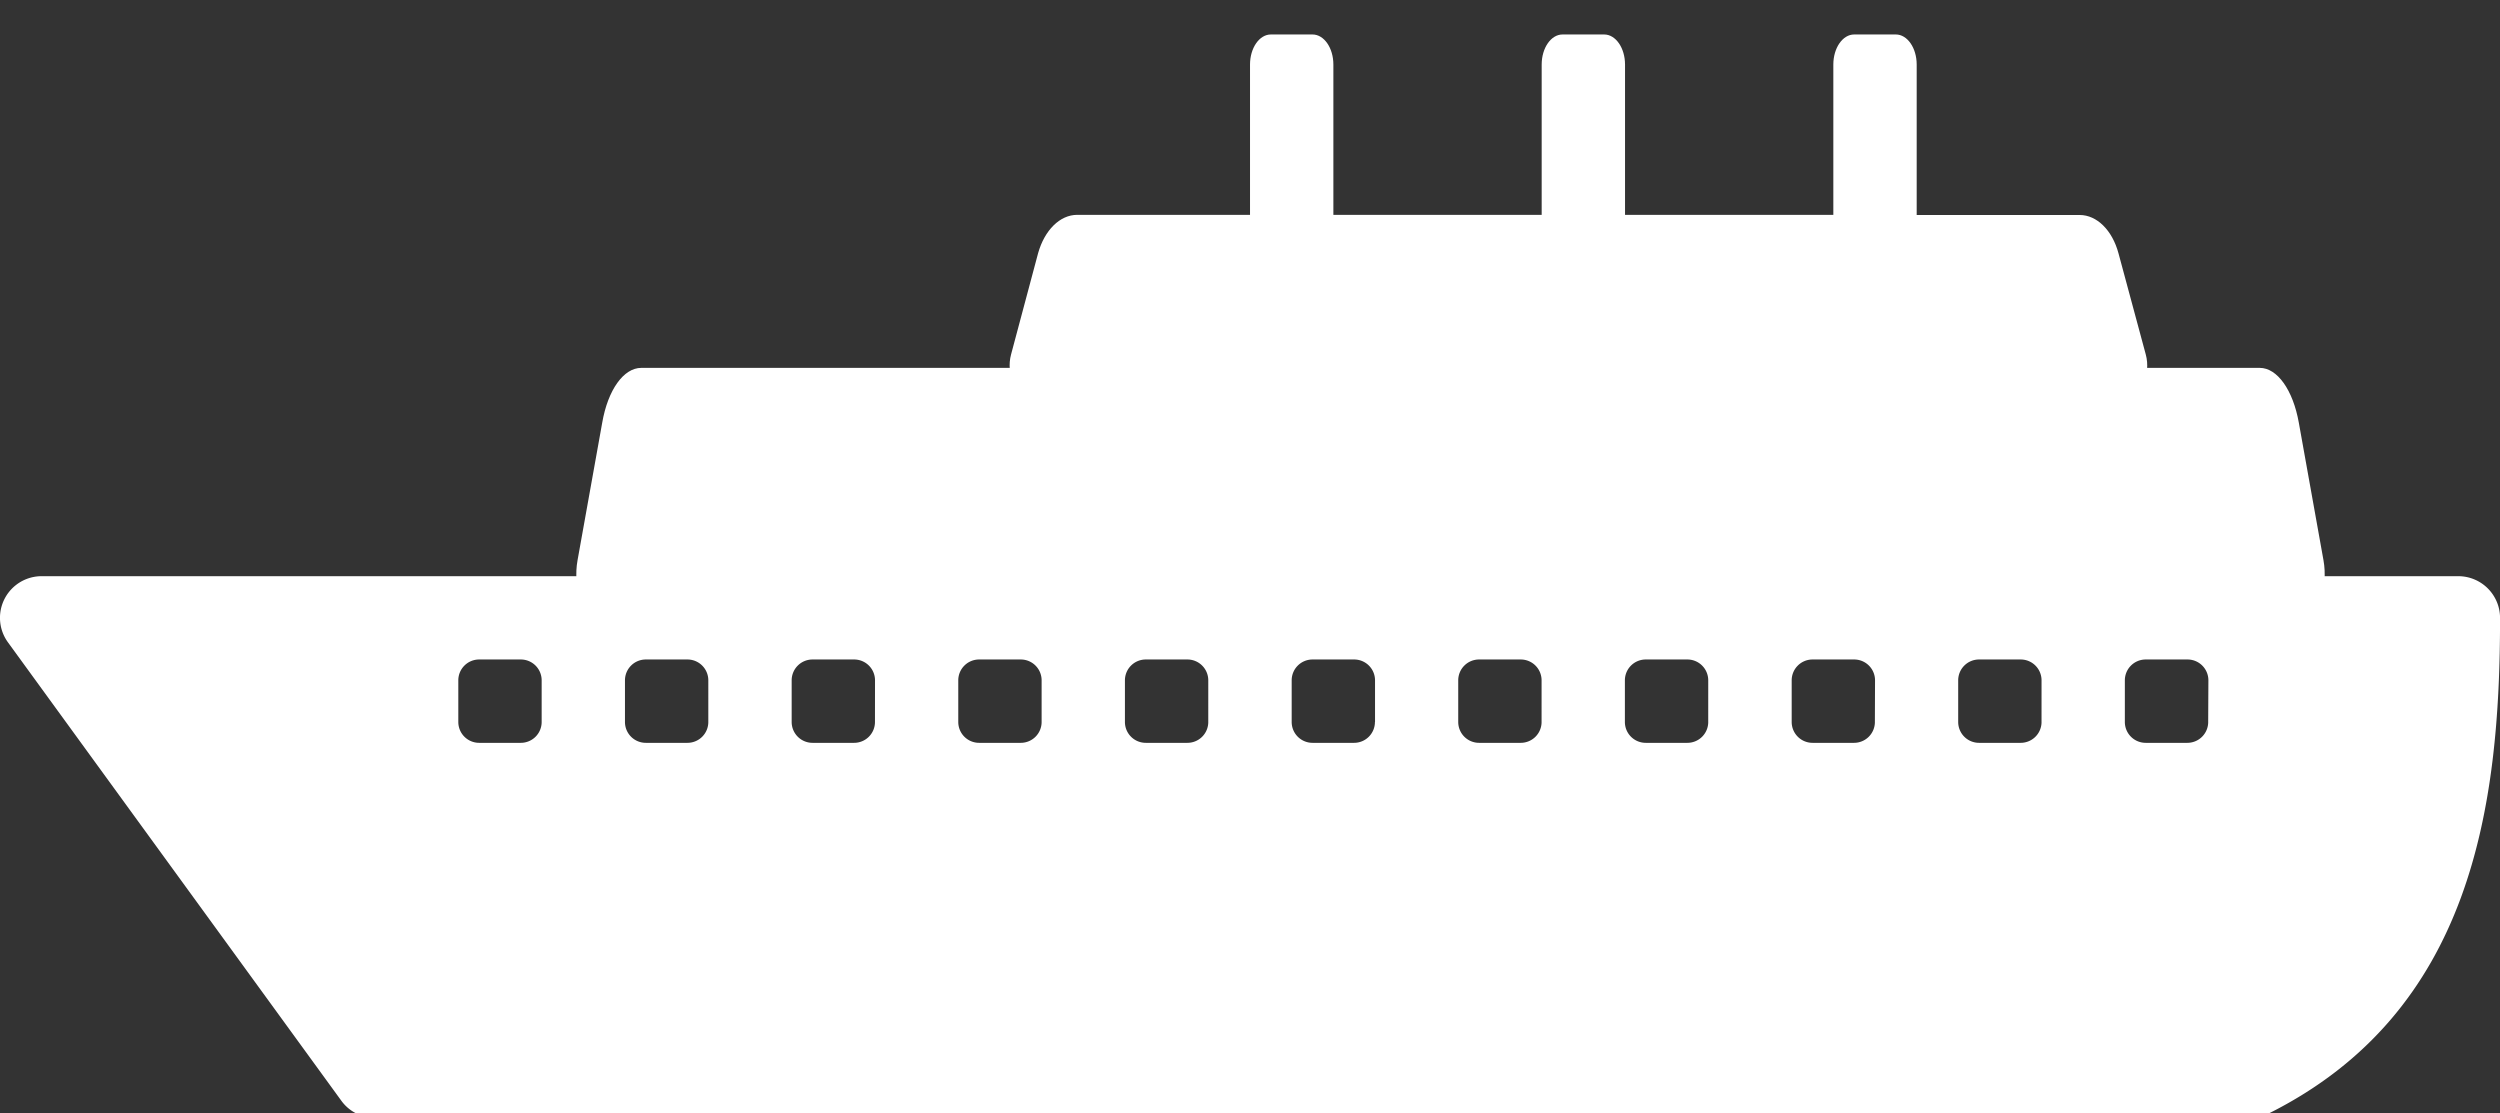 <svg id="Layer_1" data-name="Layer 1" xmlns="http://www.w3.org/2000/svg" viewBox="0 0 511.99 228"><rect x="0" y="0" width="511.99" height="228" fill="#333333" stroke="none"/><defs><style>.cls-1{fill:#fff;}</style></defs><title>boat</title><path class="cls-1" d="M503.47,118H8.53a8.53,8.53,0,0,0-6.9,13.55l68.27,93.87a8.5,8.5,0,0,0,6.89,3.52H460.86a8.29,8.29,0,0,0,3.7-.87C506.33,207.2,512,165.08,512,126.6A8.56,8.56,0,0,0,503.47,118ZM110.93,147.86a4.27,4.27,0,0,1-4.27,4.27H98.13a4.27,4.27,0,0,1-4.27-4.27v-8.53a4.27,4.27,0,0,1,4.27-4.27h8.53a4.27,4.27,0,0,1,4.27,4.27Zm34.13,0a4.27,4.27,0,0,1-4.27,4.27h-8.53a4.27,4.27,0,0,1-4.27-4.27v-8.53a4.27,4.27,0,0,1,4.27-4.27h8.53a4.27,4.27,0,0,1,4.27,4.27Zm34.13,0a4.27,4.27,0,0,1-4.27,4.27H166.4a4.27,4.27,0,0,1-4.27-4.27v-8.53a4.27,4.27,0,0,1,4.27-4.27h8.53a4.27,4.27,0,0,1,4.27,4.27Zm34.13,0a4.27,4.27,0,0,1-4.27,4.27h-8.53a4.27,4.27,0,0,1-4.27-4.27v-8.53a4.27,4.27,0,0,1,4.27-4.27h8.53a4.27,4.27,0,0,1,4.27,4.27Zm34.13,0a4.27,4.27,0,0,1-4.27,4.27h-8.53a4.27,4.27,0,0,1-4.27-4.27v-8.53a4.27,4.27,0,0,1,4.27-4.27h8.53a4.27,4.27,0,0,1,4.27,4.27Zm34.13,0a4.27,4.27,0,0,1-4.27,4.27H268.8a4.27,4.27,0,0,1-4.27-4.27v-8.53a4.27,4.27,0,0,1,4.27-4.27h8.53a4.27,4.27,0,0,1,4.27,4.27v8.53Zm34.13,0a4.27,4.27,0,0,1-4.27,4.27h-8.53a4.27,4.27,0,0,1-4.27-4.27v-8.53a4.27,4.27,0,0,1,4.27-4.27h8.53a4.27,4.27,0,0,1,4.27,4.27Zm34.13,0a4.27,4.27,0,0,1-4.27,4.27h-8.53a4.27,4.27,0,0,1-4.27-4.27v-8.53a4.27,4.27,0,0,1,4.27-4.27h8.53a4.27,4.27,0,0,1,4.27,4.27Zm34.13,0a4.27,4.27,0,0,1-4.27,4.27H371.2a4.27,4.27,0,0,1-4.27-4.27v-8.53a4.27,4.27,0,0,1,4.27-4.27h8.53a4.27,4.27,0,0,1,4.27,4.27Zm34.13,0a4.27,4.27,0,0,1-4.27,4.27h-8.53a4.27,4.27,0,0,1-4.27-4.27v-8.53a4.27,4.27,0,0,1,4.27-4.27h8.53a4.27,4.27,0,0,1,4.27,4.27Zm34.13,0a4.27,4.27,0,0,1-4.27,4.27h-8.53a4.27,4.27,0,0,1-4.27-4.27v-8.53a4.27,4.27,0,0,1,4.27-4.27H448a4.27,4.27,0,0,1,4.27,4.27Z"/><path class="cls-1" d="M439.45,72.61l-5.59-20.73c-1.27-4.73-4.43-7.85-7.95-7.85H392.53V13.22c0-3.4-1.91-6.16-4.27-6.16h-8.53c-2.36,0-4.27,2.76-4.27,6.16V44H332.8V13.22c0-3.4-1.91-6.16-4.27-6.16H320c-2.36,0-4.27,2.76-4.27,6.16V44H273.07V13.22c0-3.4-1.91-6.16-4.27-6.16h-8.53c-2.36,0-4.27,2.76-4.27,6.16V44H220.6c-3.52,0-6.67,3.12-8,7.85L207.06,72.6c-1.08,4,1,8.4,4,8.4H435.47C438.48,81,440.54,76.64,439.45,72.61Z"/><path class="cls-1" d="M475.84,114.74l-5.05-28.17c-1.2-6.74-4.43-11.23-8-11.23H131.33c-3.61,0-6.83,4.49-8,11.23l-5.05,28.16c-1,5.51,1.07,11.28,4,11.28H471.82C474.76,126,476.83,120.23,475.84,114.74Z"/></svg>